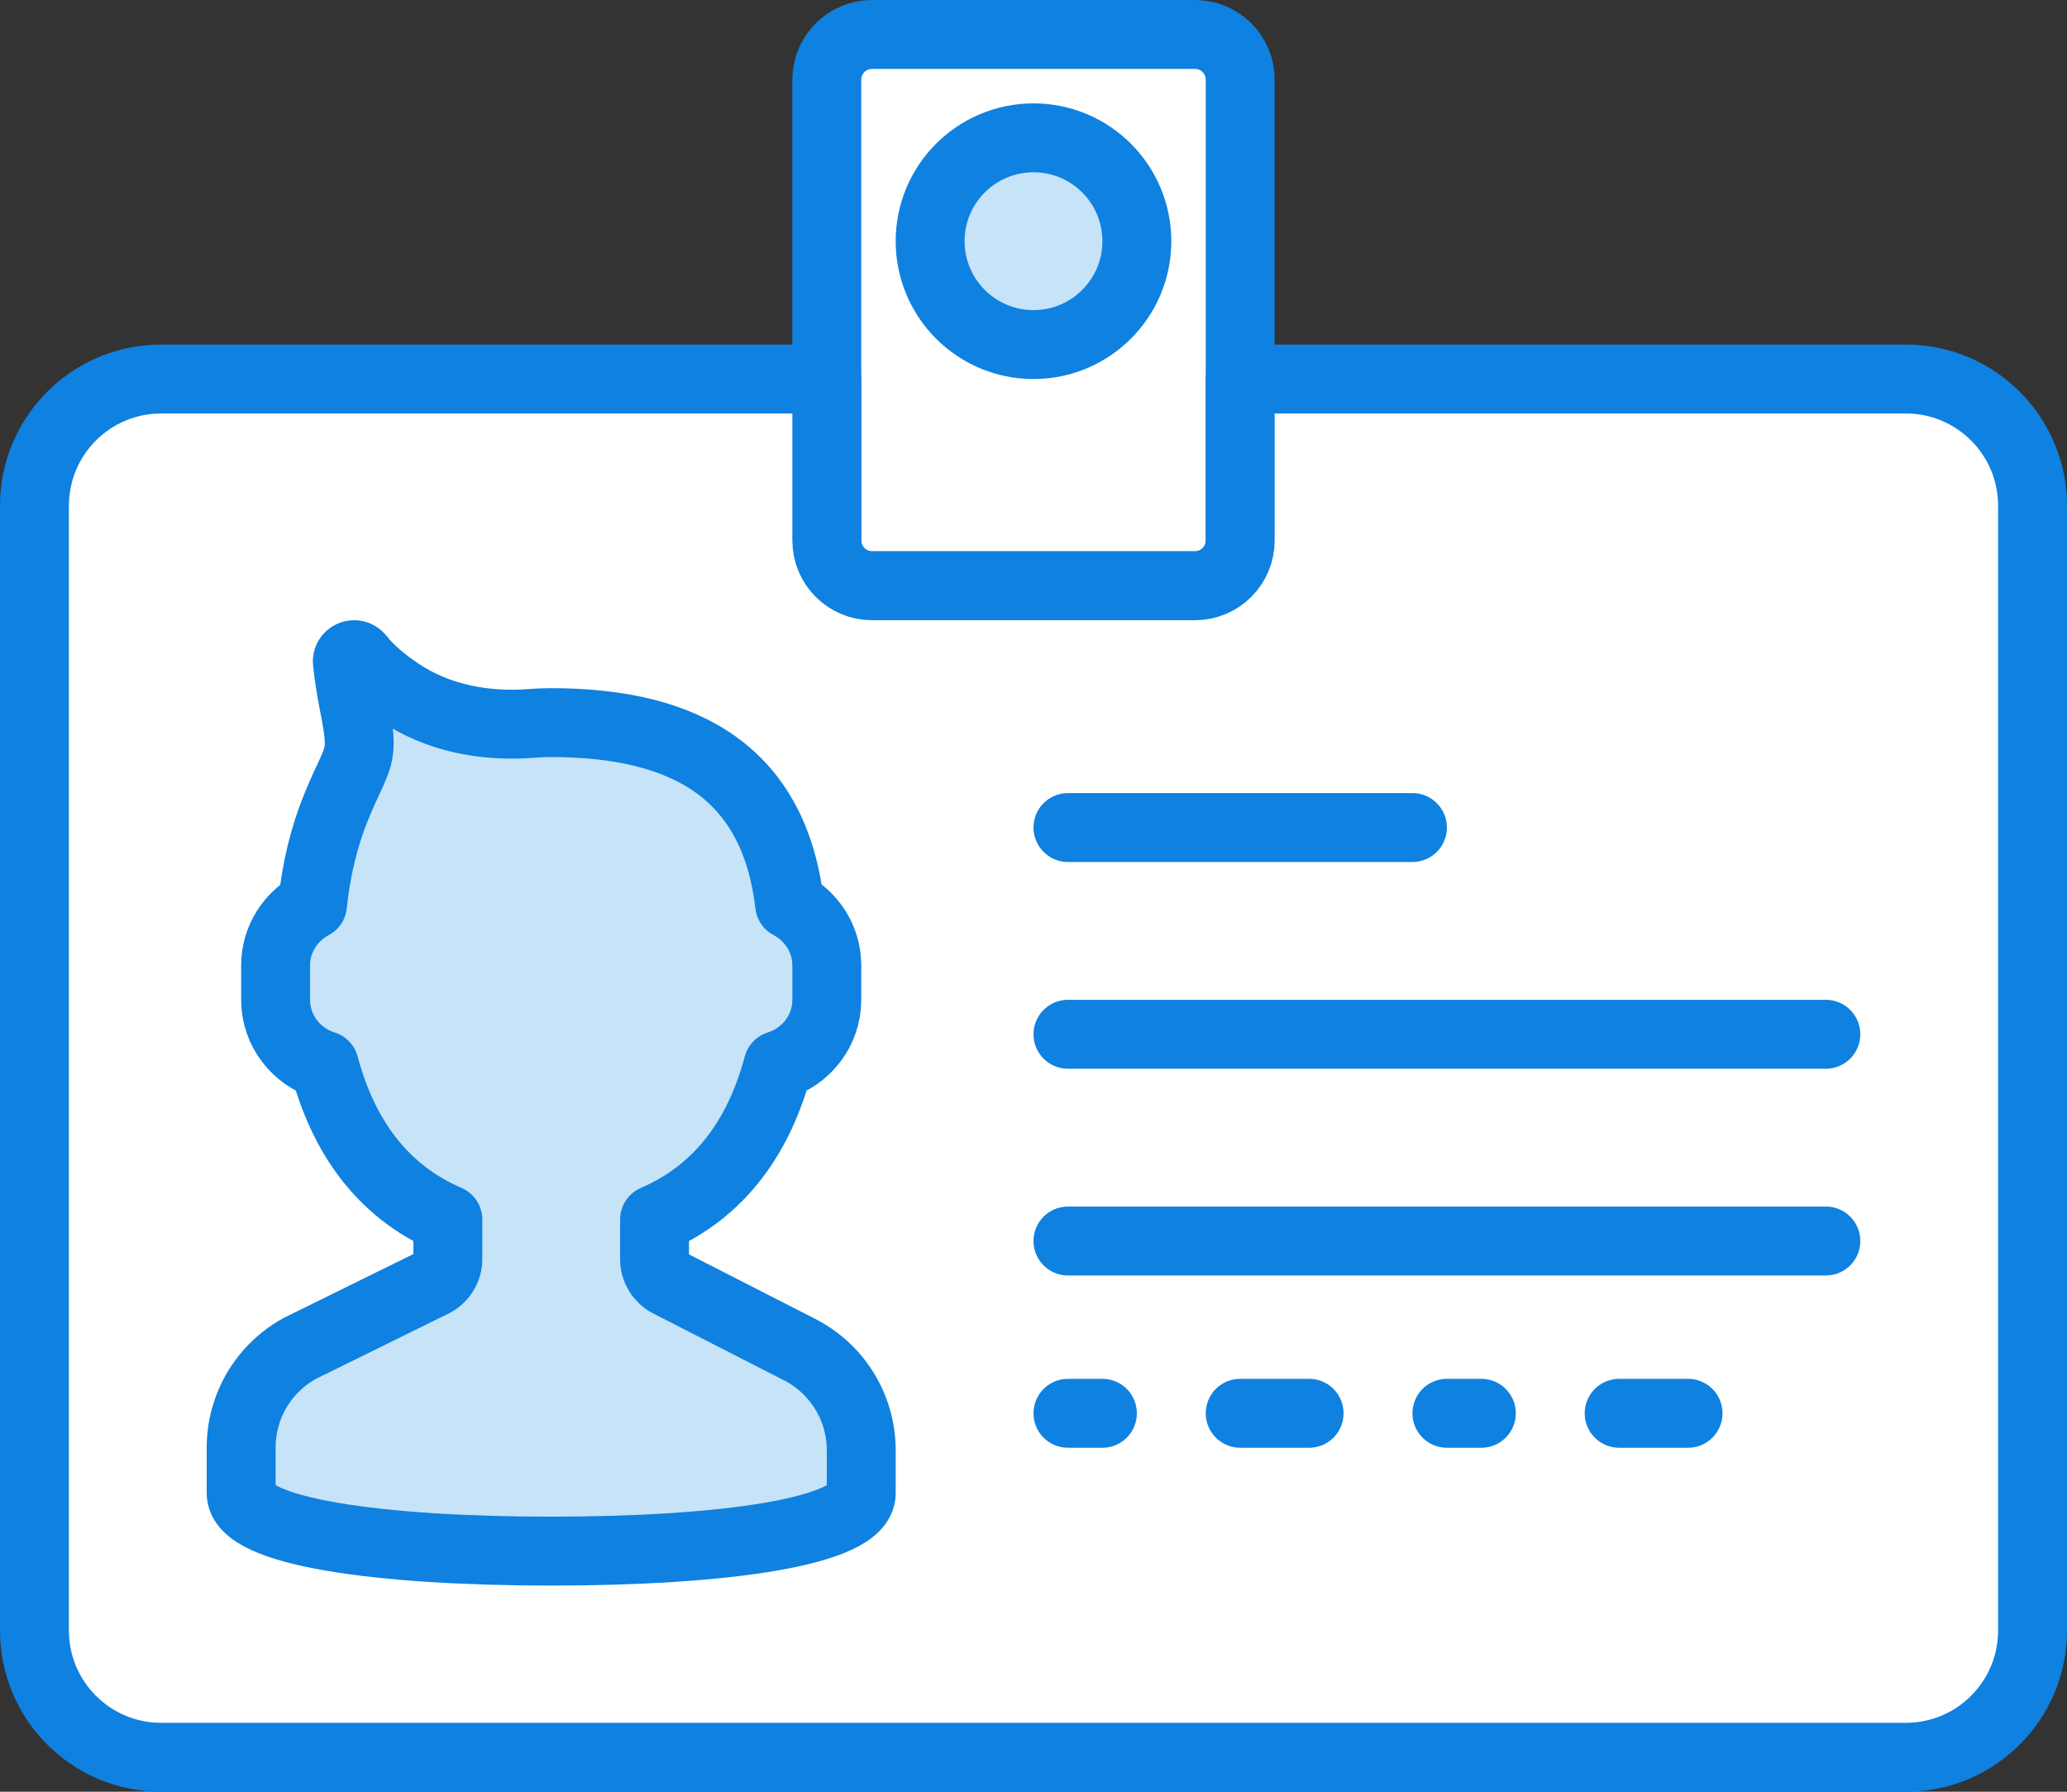 <?xml version="1.0" encoding="UTF-8" standalone="no"?>
<svg width="60px" height="52px" viewBox="0 0 60 52" version="1.1" xmlns="http://www.w3.org/2000/svg" xmlns:xlink="http://www.w3.org/1999/xlink" xmlns:sketch="http://www.bohemiancoding.com/sketch/ns">
    <rect x="0" y="0" width="60" height="52" fill="#333333" stroke="none"/>
    <!-- Generator: Sketch 3.2.2 (9983) - http://www.bohemiancoding.com/sketch -->
    <title>143 - Employee Badge (Webby)</title>
    <desc>Created with Sketch.</desc>
    <defs></defs>
    <g id="Page-1" stroke="none" stroke-width="1" fill="none" fill-rule="evenodd" sketch:type="MSPage">
        <g id="Icons" sketch:type="MSArtboardGroup" transform="translate(-960, -3120)">
            <g id="143---Employee-Badge-(Webby)" sketch:type="MSLayerGroup" transform="translate(961, 3121)">
                <path d="M33.687,16 L24.313,16 C23.588,16 23,15.413 23,14.687 L23,1.313 C23,0.588 23.588,0 24.313,0 L33.687,0 C34.412,0 35,0.588 35,1.313 L35,14.687 C35,15.413 34.412,16 33.687,16 L33.687,16 Z" id="Fill-592" fill="#FFFFFF" sketch:type="MSShapeGroup"></path>
                <path d="M33.687,16 L24.313,16 C23.588,16 23,15.413 23,14.687 L23,1.313 C23,0.588 23.588,0 24.313,0 L33.687,0 C34.412,0 35,0.588 35,1.313 L35,14.687 C35,15.413 34.412,16 33.687,16 L33.687,16 Z" id="Stroke-593" stroke="#0F81E0" stroke-width="2" stroke-linejoin="round" sketch:type="MSShapeGroup"></path>
                <path d="M35,10 L35,14.687 C35,15.413 34.412,16 33.687,16 L24.313,16 C23.588,16 23,15.413 23,14.687 L23,10 L3.678,10 C1.647,10 0,11.647 0,13.678 L0,46.322 C0,48.353 1.647,50 3.678,50 L54.322,50 C56.353,50 58,48.353 58,46.322 L58,13.678 C58,11.647 56.353,10 54.322,10 L35,10 L35,10 Z" id="Fill-600" fill="#FFFFFF" sketch:type="MSShapeGroup"></path>
                <path d="M35,10 L35,14.687 C35,15.413 34.412,16 33.687,16 L24.313,16 C23.588,16 23,15.413 23,14.687 L23,10 L3.678,10 C1.647,10 0,11.647 0,13.678 L0,46.322 C0,48.353 1.647,50 3.678,50 L54.322,50 C56.353,50 58,48.353 58,46.322 L58,13.678 C58,11.647 56.353,10 54.322,10 L35,10 L35,10 Z" id="Stroke-601" stroke="#0F81E0" stroke-width="2" stroke-linejoin="round" sketch:type="MSShapeGroup"></path>
                <path d="M32,6 C32,7.657 30.657,9 29,9 C27.343,9 26,7.657 26,6 C26,4.343 27.343,3 29,3 C30.657,3 32,4.343 32,6 L32,6 Z" id="Fill-602" fill="#C6E3F8" sketch:type="MSShapeGroup"></path>
                <path d="M32,6 C32,7.657 30.657,9 29,9 C27.343,9 26,7.657 26,6 C26,4.343 27.343,3 29,3 C30.657,3 32,4.343 32,6 L32,6 Z" id="Stroke-603" stroke="#0F81E0" stroke-width="2" stroke-linejoin="round" sketch:type="MSShapeGroup"></path>
                <path d="M22.186,38.156 L18.419,36.231 C18.162,36.1 18,35.836 18,35.547 L18,34.394 C19.933,33.561 21.044,31.943 21.585,29.919 C22.4,29.667 23,28.913 23,28.017 L23,27.017 C23,26.251 22.559,25.59 21.922,25.254 C21.482,21.493 18.995,19.972 15,19.972 C14.811,19.972 14.625,19.979 14.443,19.994 C13.085,20.102 11.712,19.846 10.582,19.085 C10.112,18.769 9.717,18.432 9.439,18.079 C9.312,17.918 9.058,18.021 9.082,18.225 C9.122,18.575 9.181,18.983 9.27,19.429 C9.6,21.089 9.403,20.846 8.761,22.413 C8.406,23.279 8.177,24.24 8.071,25.258 C7.438,25.595 7,26.254 7,27.017 L7,28.017 C7,28.913 7.6,29.667 8.415,29.919 C8.956,31.943 10.067,33.561 12,34.394 L12,35.539 C12,35.832 11.834,36.099 11.571,36.229 L7.71,38.13 C6.656,38.705 6,39.81 6,41.011 L6,41.927 L6,42.335 C6,43.465 10.029,44.017 15,44.017 C19.971,44.017 24,43.465 24,42.335 L24,41.927 L24,41.091 C24,39.848 23.298,38.712 22.186,38.156 L22.186,38.156 Z" id="Fill-832" fill="#C6E3F8" sketch:type="MSShapeGroup"></path>
                <path d="M22.186,38.156 L18.419,36.231 C18.162,36.1 18,35.836 18,35.547 L18,34.394 C19.933,33.561 21.044,31.943 21.585,29.919 C22.4,29.667 23,28.913 23,28.017 L23,27.017 C23,26.251 22.559,25.59 21.922,25.254 C21.482,21.493 18.995,19.972 15,19.972 C14.811,19.972 14.625,19.979 14.443,19.994 C13.085,20.102 11.712,19.846 10.582,19.085 C10.112,18.769 9.717,18.432 9.439,18.079 C9.312,17.918 9.058,18.021 9.082,18.225 C9.122,18.575 9.181,18.983 9.27,19.429 C9.6,21.089 9.403,20.846 8.761,22.413 C8.406,23.279 8.177,24.24 8.071,25.258 C7.438,25.595 7,26.254 7,27.017 L7,28.017 C7,28.913 7.6,29.667 8.415,29.919 C8.956,31.943 10.067,33.561 12,34.394 L12,35.539 C12,35.832 11.834,36.099 11.571,36.229 L7.71,38.13 C6.656,38.705 6,39.81 6,41.011 L6,41.927 L6,42.335 C6,43.465 10.029,44.017 15,44.017 C19.971,44.017 24,43.465 24,42.335 L24,41.927 L24,41.091 C24,39.848 23.298,38.712 22.186,38.156 L22.186,38.156 Z" id="Stroke-833" stroke="#0F81E0" stroke-width="2" stroke-linecap="round" stroke-linejoin="round" sketch:type="MSShapeGroup"></path>
                <path d="M30,23.017 L40,23.017 M30,40.017 L31,40.017 M35,40.017 L37,40.017 M41,40.017 L42,40.017 M46,40.017 L48,40.017 M30,29.017 L52,29.017 M30,35.017 L52,35.017" id="Stroke-834" stroke="#0F81E0" stroke-width="2" stroke-linecap="round" stroke-linejoin="round" sketch:type="MSShapeGroup"></path>
            </g>
        </g>
    </g>
</svg>